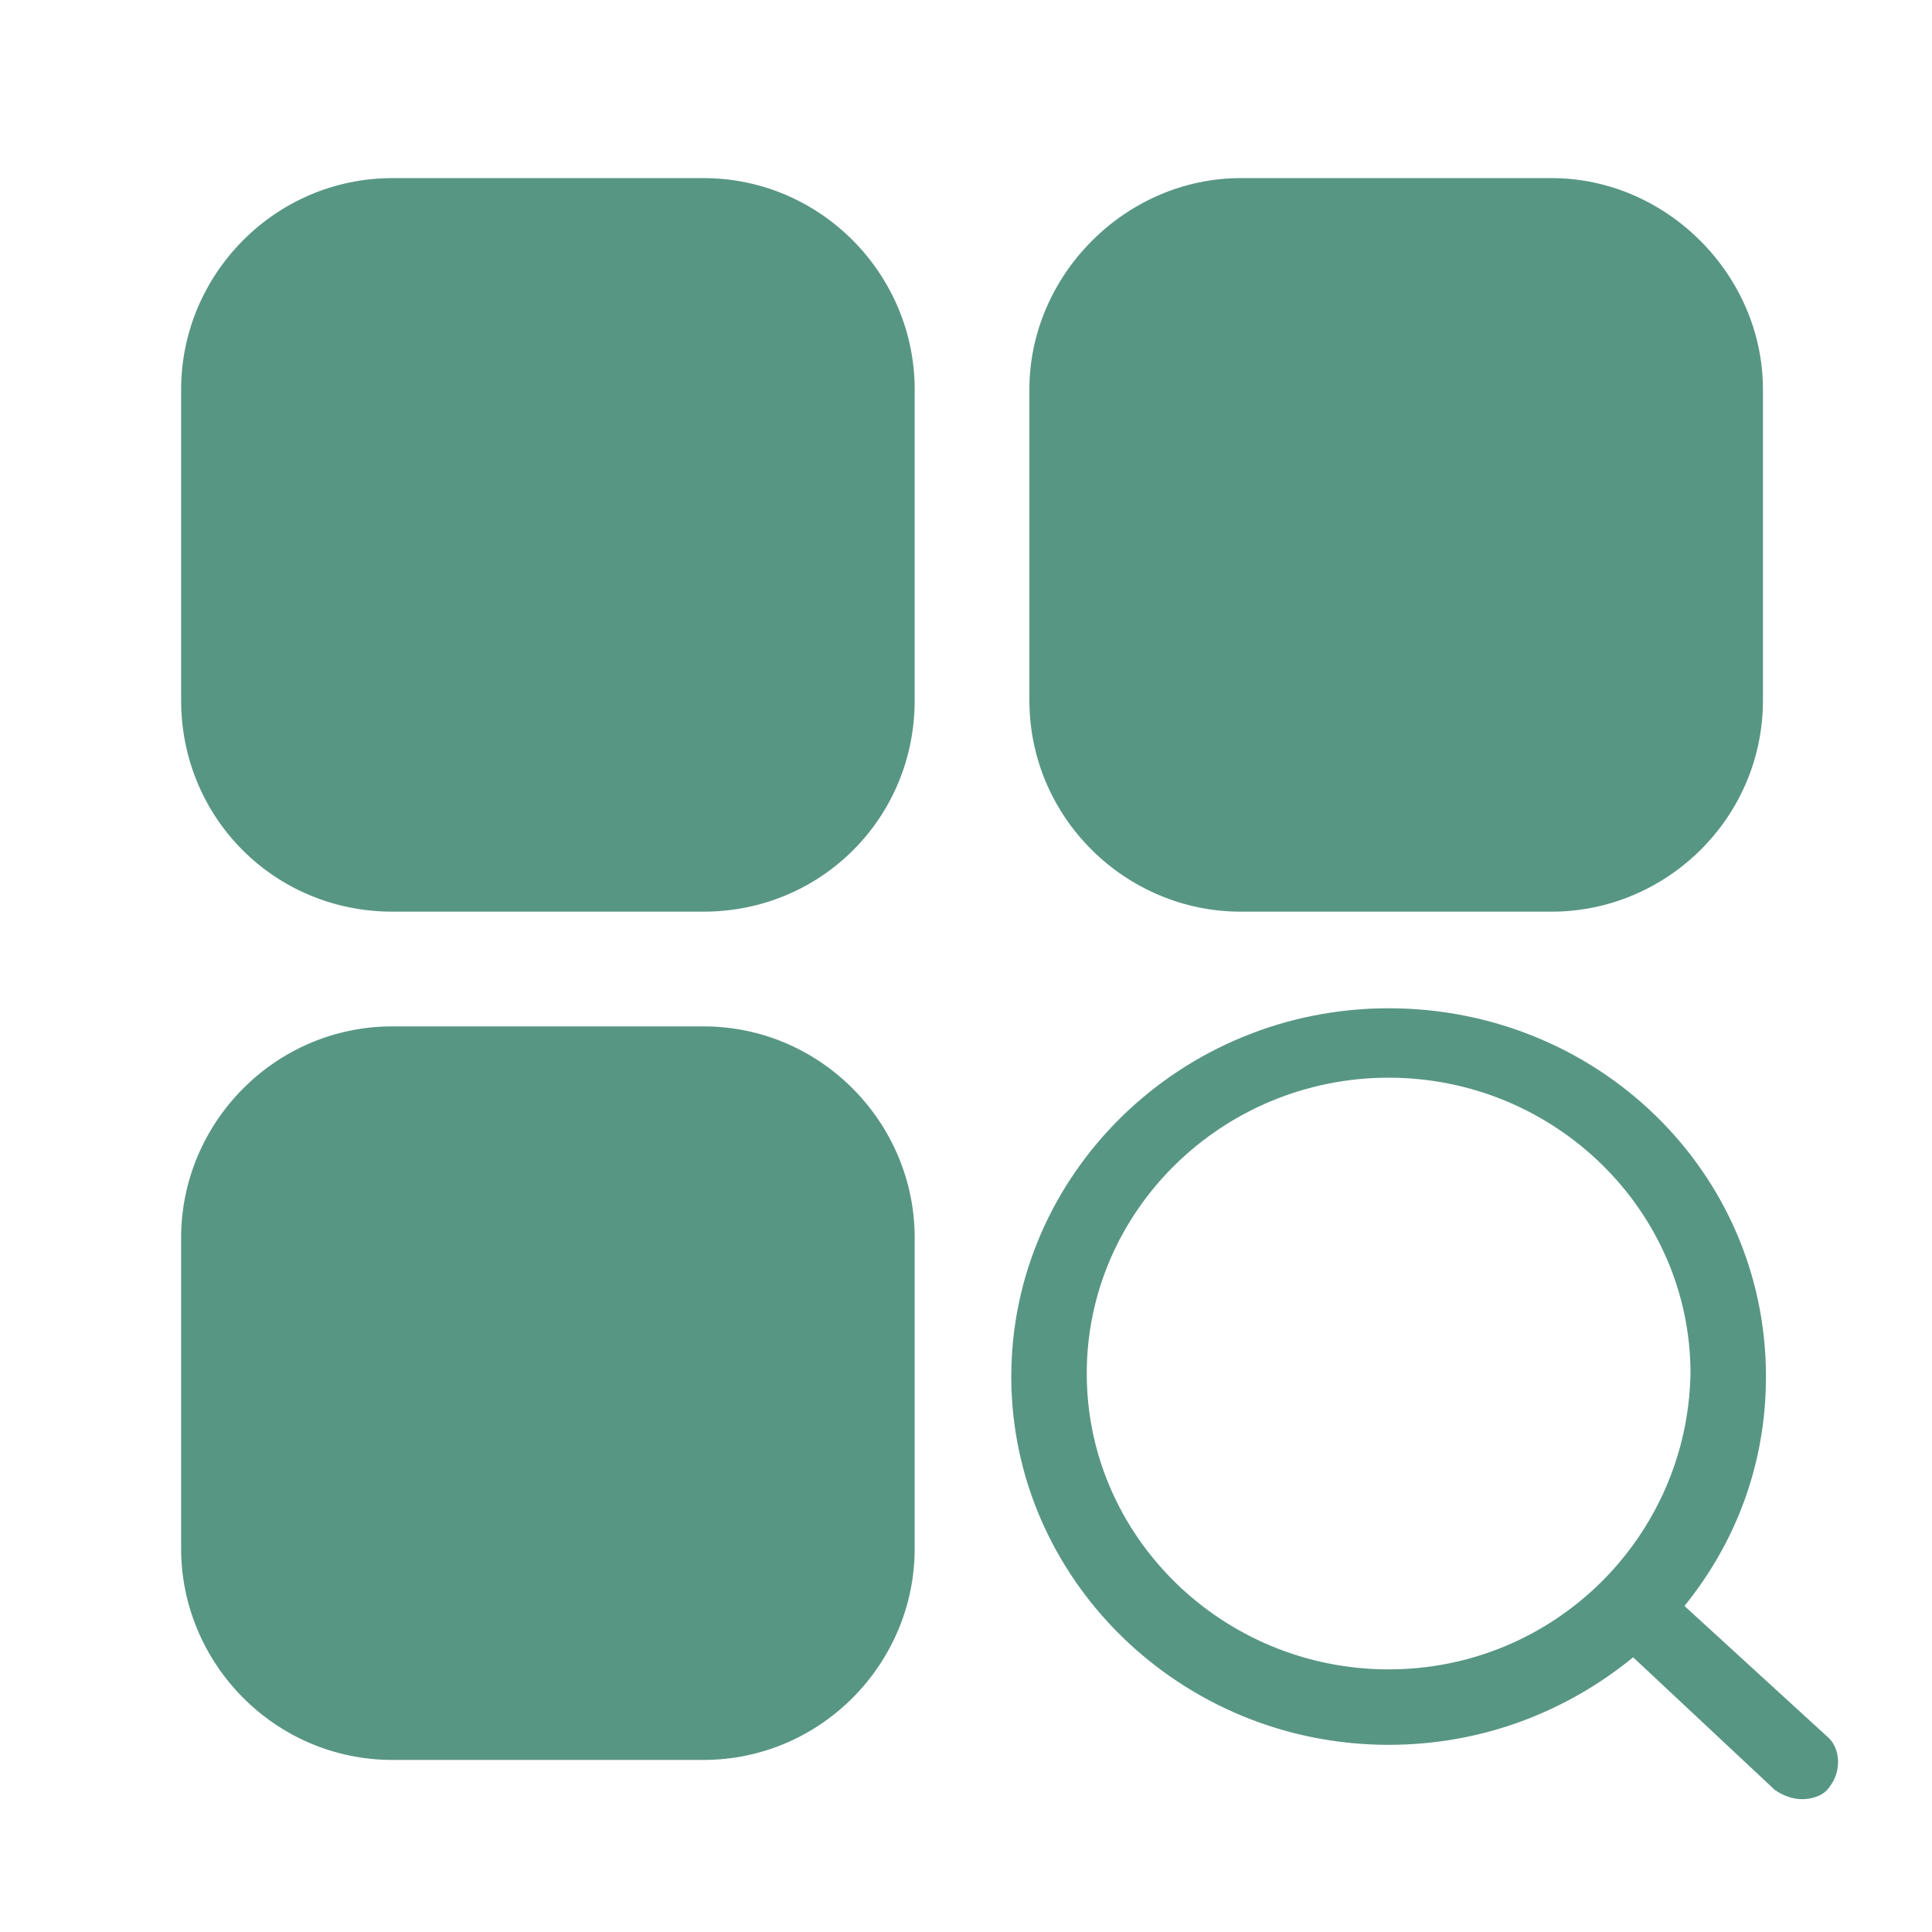 <?xml version="1.0" encoding="utf-8"?>
<svg version="1.1" xmlns="http://www.w3.org/2000/svg" xmlns:xlink="http://www.w3.org/1999/xlink" x="0px" y="0px" viewBox="0 0 64 64" style="enable-background:new 0 0 64 64;" xml:space="preserve">
<path fill="#589684" d="M60.5,57.5l-4.7-4.3c1.7-2.1,2.7-4.7,2.7-7.6c0-6.8-5.6-12.2-12.5-12.2c-6.9,0-12.5,5.5-12.5,12.2
	c0,6.7,5.6,12.2,12.5,12.2c3.1,0,5.9-1.1,8.1-2.9l4.7,4.4c0.3,0.2,0.6,0.3,0.9,0.3c0.3,0,0.7-0.1,0.9-0.4C61,58.7,61,57.9,60.5,57.5
	z M46,55.3c-5.5,0-10-4.4-10-9.8c0-5.4,4.5-9.8,10-9.8c5.5,0,10,4.4,10,9.8C55.9,50.9,51.5,55.3,46,55.3z"/>
<path fill="#589684" d="M13,5.9c-3.9,0-7,3.2-7,7v10.3c0,3.9,3.1,7,7,7h10.3c3.9,0,7-3.1,7-7V12.9c0-3.8-3.1-7-7-7H13z"/>
<path fill="#589684" d="M41.1,5.9c-3.8,0-7,3.2-7,7v10.3c0,3.9,3.2,7,7,7h10.3c3.8,0,7-3.1,7-7V12.9c0-3.8-3.2-7-7-7H41.1z"/>
<path fill="#589684" d="M13,34c-3.9,0-7,3.2-7,7v10.3c0,3.8,3.1,7,7,7h10.3c3.9,0,7-3.2,7-7V41c0-3.8-3.1-7-7-7H13z"/>
</svg>
